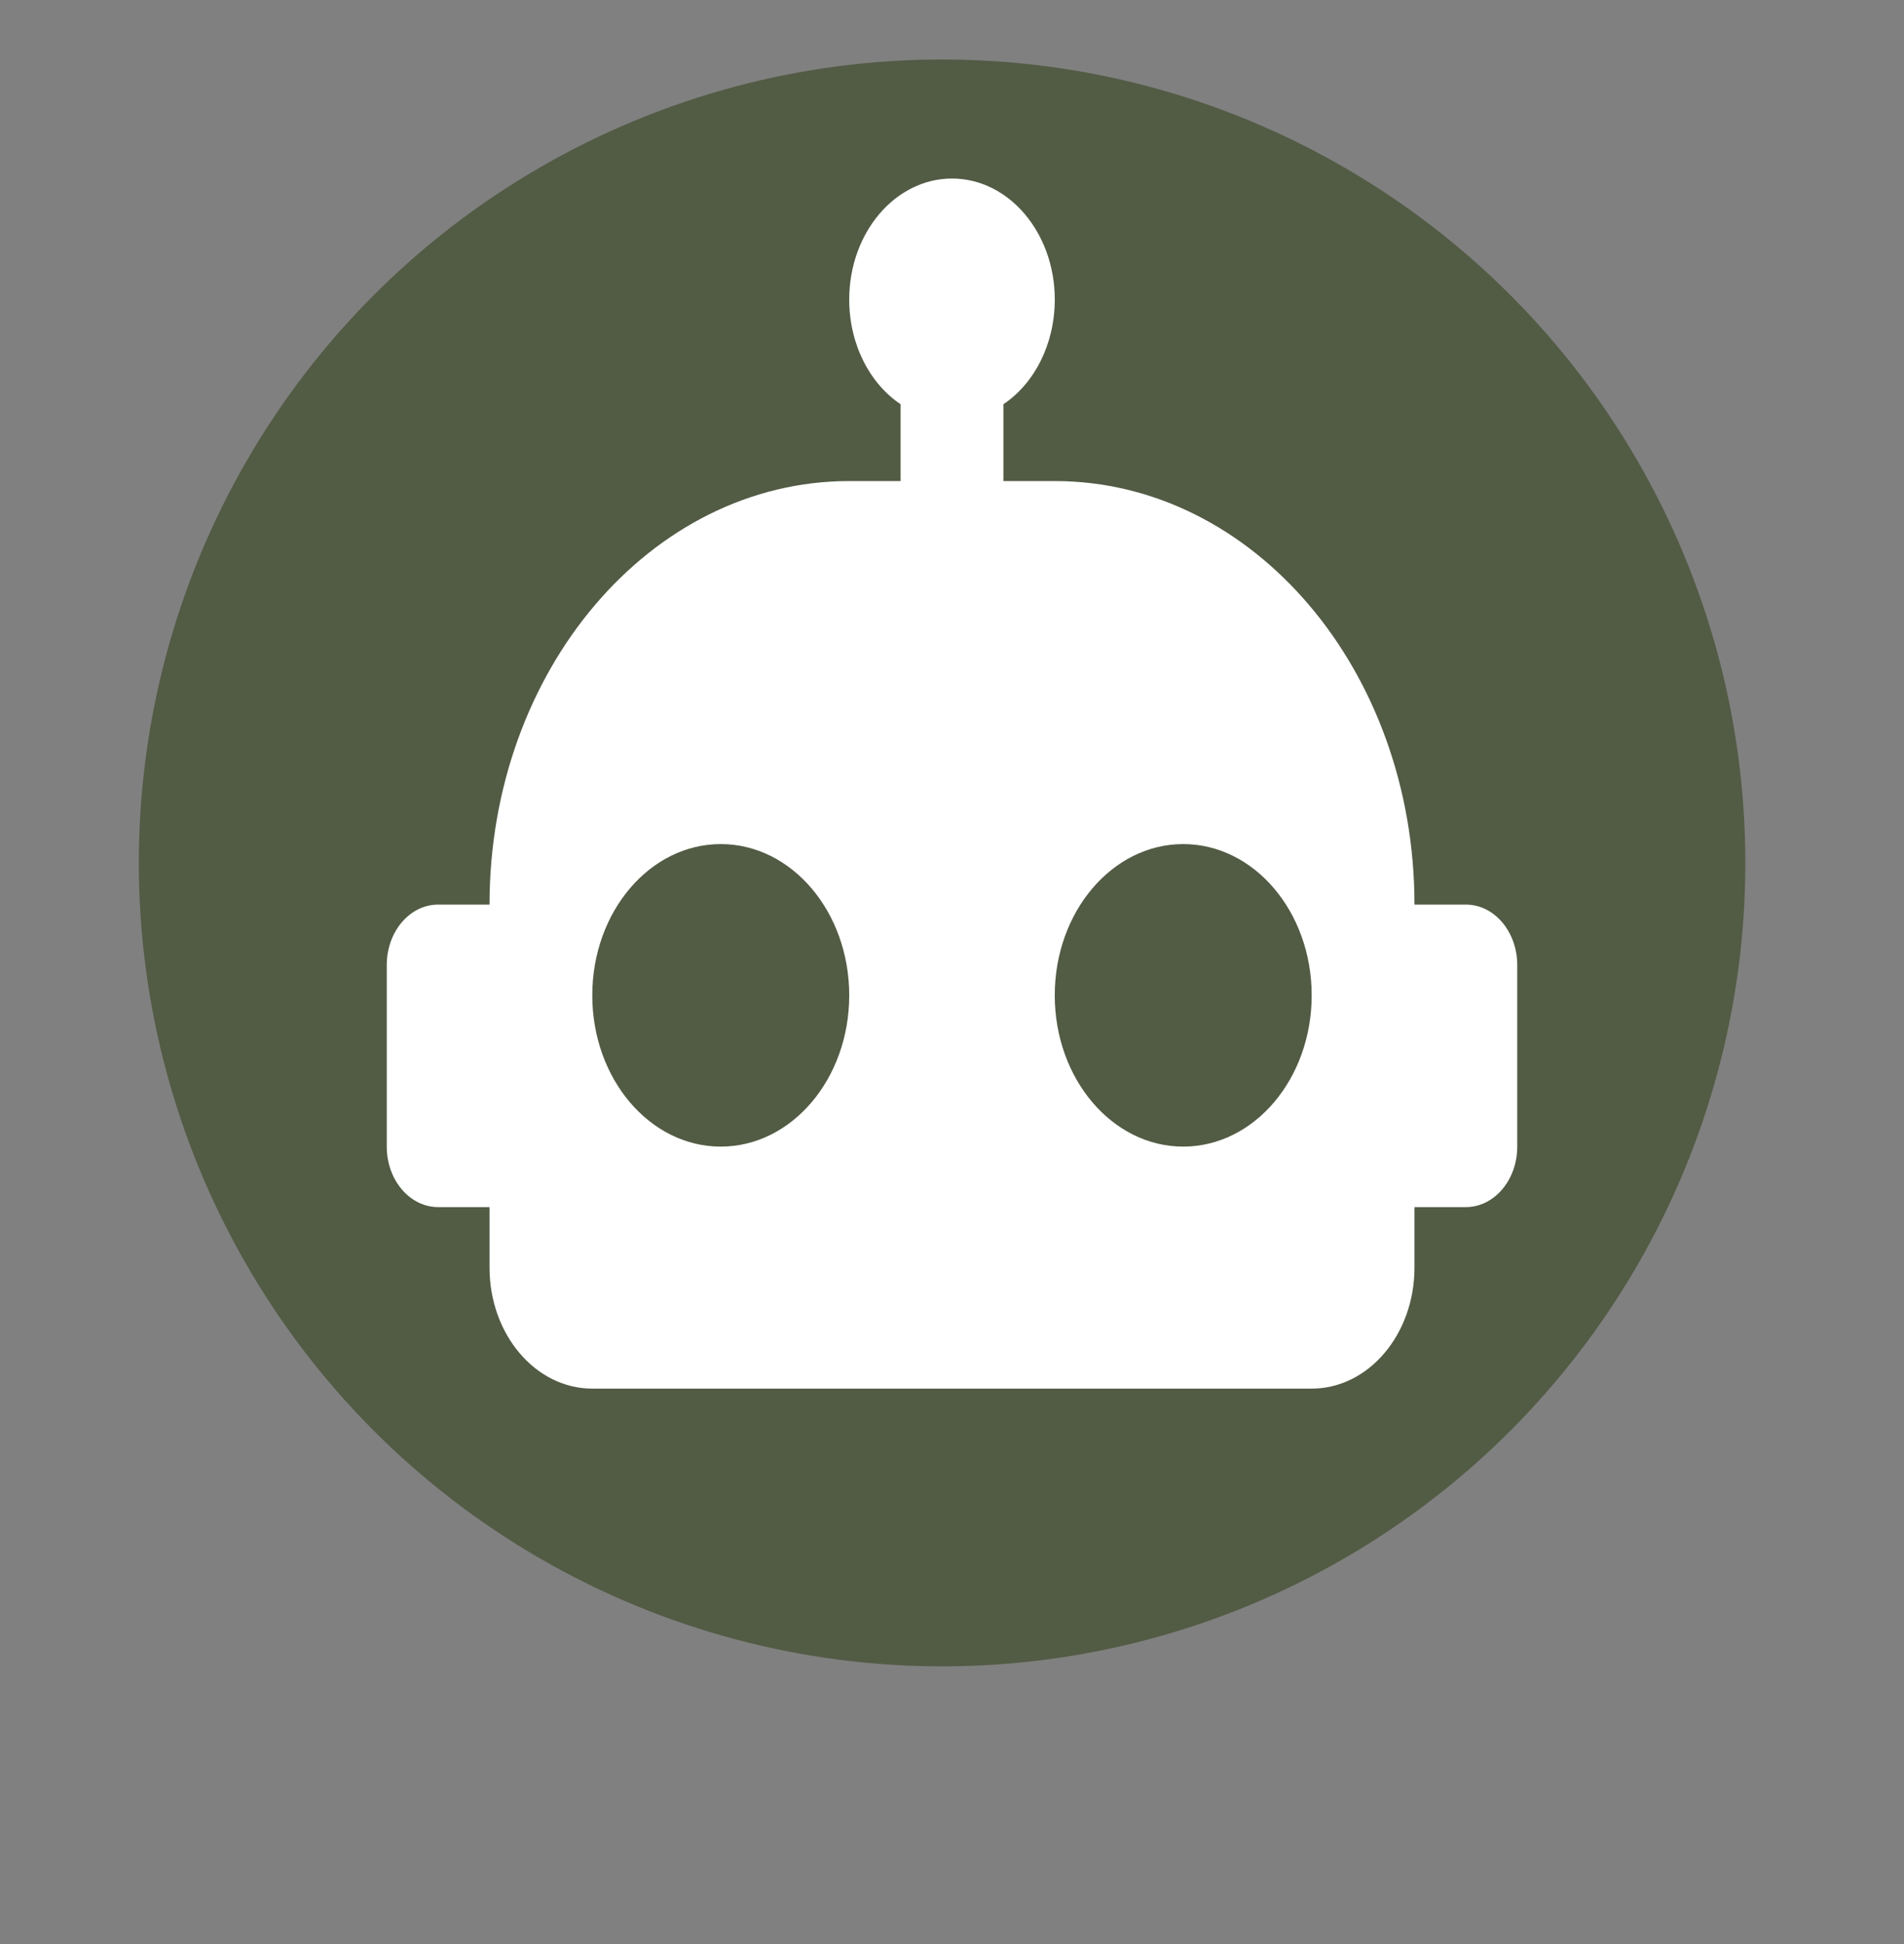 <svg width="96" height="98" viewBox="0 0 96 98" fill="none" xmlns="http://www.w3.org/2000/svg">
<rect x="0" y="0" width="96" height="98" fill="#808080" stroke="none"/>
<circle cx="47.5" cy="43.5" r="40.5" fill="#525B44"/>
<path d="M48.001 9C50.862 9 53.182 11.731 53.182 15.1C53.182 17.357 52.146 19.34 50.592 20.377V24.25H53.182C63.199 24.25 71.318 33.809 71.318 45.6H73.909C75.34 45.6 76.5 46.966 76.5 48.65V57.8C76.5 59.484 75.34 60.85 73.909 60.85H71.318V63.9C71.318 67.269 68.998 70 66.136 70H29.863C27.002 70 24.682 67.269 24.682 63.9V60.85H22.091C20.66 60.85 19.5 59.484 19.5 57.8V48.65C19.5 46.966 20.66 45.6 22.091 45.6H24.682C24.682 33.809 32.801 24.25 42.818 24.25H45.408V20.377C43.854 19.34 42.818 17.357 42.818 15.1C42.818 11.731 45.139 9 48.001 9ZM36.34 42.55C32.763 42.55 29.863 45.964 29.863 50.175C29.863 54.386 32.763 57.8 36.34 57.8C39.918 57.8 42.818 54.386 42.818 50.175C42.818 45.964 39.918 42.55 36.34 42.55ZM59.658 42.55C56.081 42.55 53.181 45.964 53.181 50.175C53.181 54.386 56.081 57.8 59.658 57.8C63.235 57.8 66.135 54.386 66.135 50.175C66.135 45.964 63.235 42.55 59.658 42.55Z" fill="white"/>
</svg>
